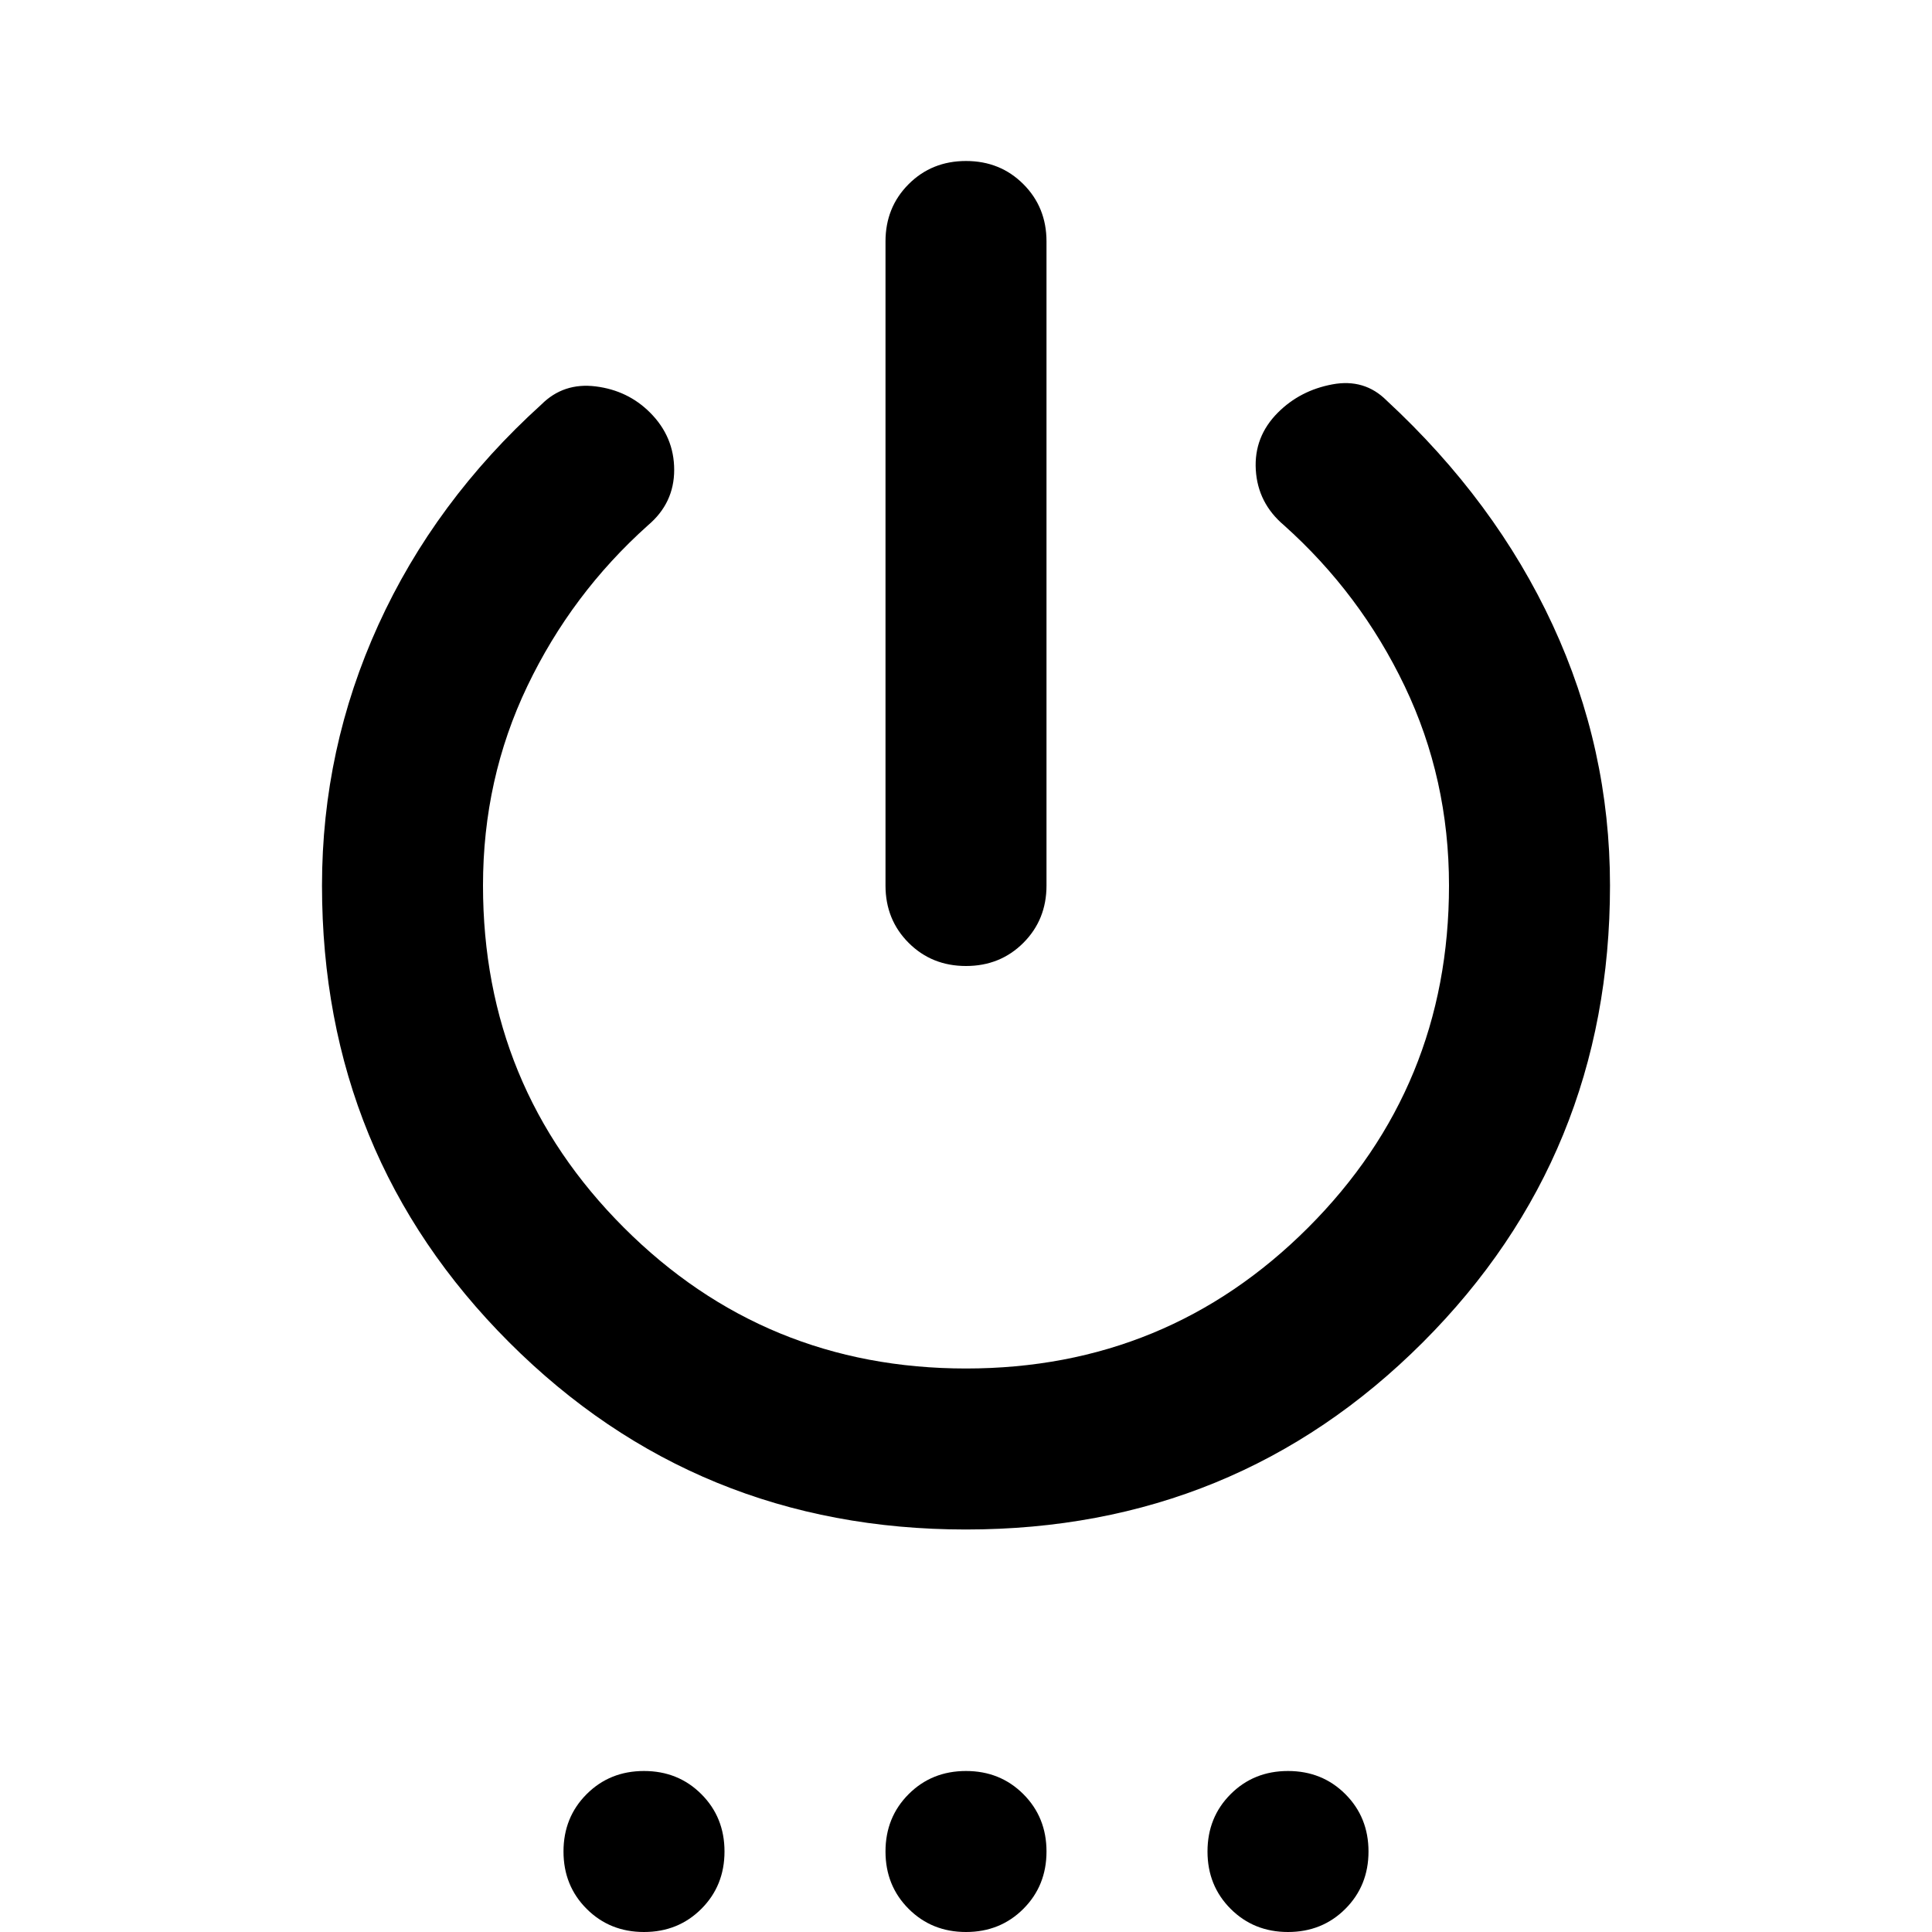 <svg aria-hidden="true" viewBox="0 -960 960 960" fill="currentColor">
  <path d="M480-480q-17 0-28.5-11.5T440-520v-320q0-17 11.5-28.5T480-880q17 0 28.5 11.5T520-840v320q0 17-11.5 28.5T480-480Zm0 280q-134 0-227-93t-93-227q0-68 28-129.5T269-759q11-11 27-9t27 13q12 12 12 28.5T322-699q-38 34-60 80t-22 99q0 100 70 170t170 70q100 0 170-70t70-170q0-53-22-99t-60-80q-13-11-14-27.5t11-28.5q11-11 27-14t27 8q54 50 82.5 111.5T800-520q0 134-93 227t-227 93ZM320 0q-17 0-28.5-11.5T280-40q0-17 11.5-28.5T320-80q17 0 28.5 11.5T360-40q0 17-11.5 28.5T320 0Zm160 0q-17 0-28.5-11.5T440-40q0-17 11.5-28.5T480-80q17 0 28.5 11.5T520-40q0 17-11.5 28.5T480 0Zm160 0q-17 0-28.5-11.5T600-40q0-17 11.5-28.5T640-80q17 0 28.5 11.5T680-40q0 17-11.5 28.5T640 0Z"/>
</svg>
